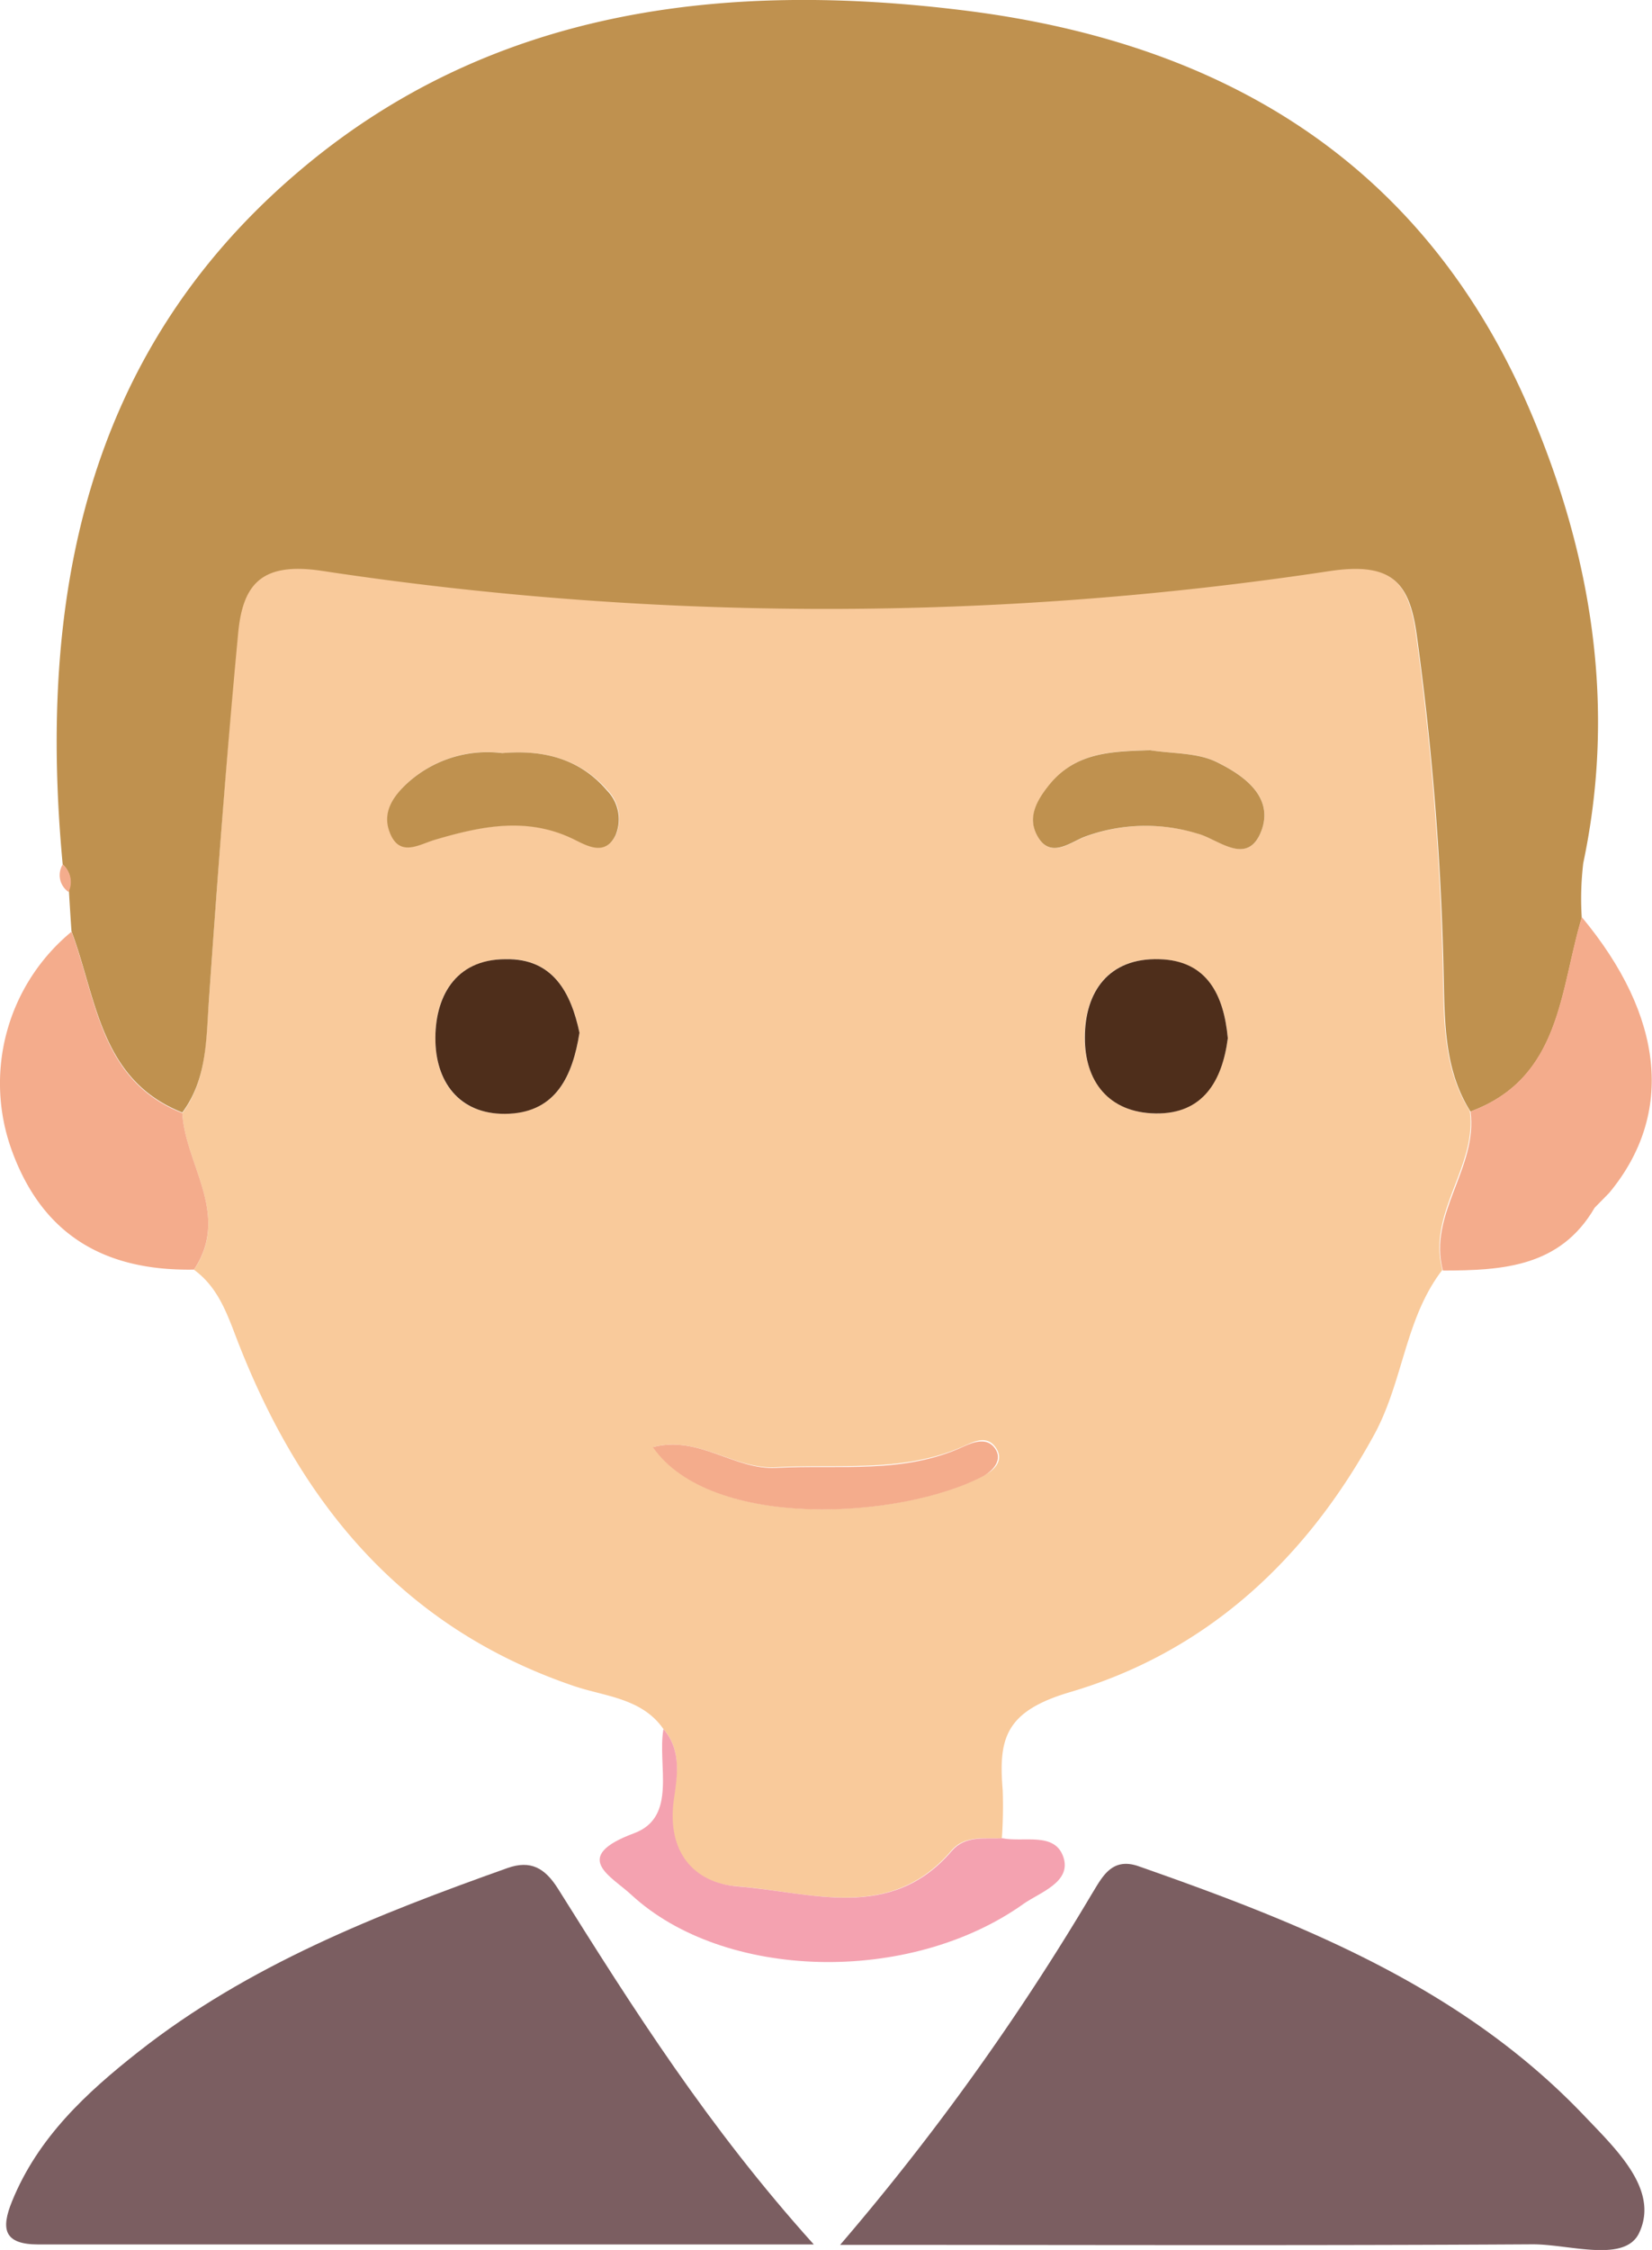 <svg xmlns="http://www.w3.org/2000/svg" viewBox="0 0 120.42 163.96"><defs><style>.cls-1{fill:#f9ca9b;}.cls-2{fill:#bf914f;}.cls-3{fill:#7b5e61;}.cls-4{fill:#f4ac8c;}.cls-5{fill:#f4a2b0;}.cls-6{fill:#4e2e1b;}</style></defs><g id="Layer_2" data-name="Layer 2"><g id="Layer_1-2" data-name="Layer 1"><path class="cls-1" d="M48.36,126c-1.58-2.27-4.29-2.37-6.54-3.14-12.57-4.28-20-13.41-24.6-25.39-.72-1.89-1.39-3.71-3.08-4.94,2.68-4-.63-7.6-.85-11.41C15.08,78.69,15,75.86,15.22,73c.62-8.94,1.29-17.87,2.08-26.79.32-3.65,1.66-5.34,6.18-4.64a245.32,245.32,0,0,0,73.44,0c4.47-.66,5.75.84,6.28,4.52a213.93,213.93,0,0,1,2,25.78c.07,3.16.18,6.3,1.94,9.09.55,4.07-3.12,7.42-2,11.58-2.77,3.59-2.84,8.23-5.07,12.19C95,113.92,87.72,120.45,78,123.31c-4.75,1.4-5.22,3.4-4.91,7.15a33.92,33.92,0,0,1-.06,3.49c-1.29.06-2.71-.23-3.69.92-4.47,5.23-10.31,3-15.62,2.59-3.19-.23-5.15-2.5-4.65-6.27C49.34,129.5,49.72,127.56,48.36,126ZM42.24,75.26c-.62-2.92-1.93-5.43-5.39-5.37-3.72.06-5.19,2.78-5.11,6s1.95,5.44,5.38,5.26S41.74,78.4,42.24,75.26Zm47.26.4c-.29-3.14-1.51-5.64-5-5.76-3.7-.12-5.42,2.37-5.44,5.7,0,3.17,1.8,5.49,5.16,5.54S89.09,78.79,89.5,75.66Zm-5.67-21c-2.73.09-5.39.12-7.32,2.52-.88,1.09-1.61,2.31-.94,3.64.91,1.81,2.34.65,3.44.19a12.83,12.83,0,0,1,8.28-.27c1.47.36,3.72,2.49,4.68-.27.87-2.48-1.38-4-3.29-4.95C87.27,54.84,85.46,54.93,83.83,54.67Zm-47.21.21a8.69,8.69,0,0,0-6.92,2.19c-1,.94-1.81,2.09-1.28,3.52.71,1.93,2.17.92,3.34.58,3.39-1,6.75-1.67,10.15,0,1,.5,2.24,1.19,3-.35a3,3,0,0,0-.64-3.24C42.23,55.25,39.55,54.63,36.62,54.88Zm11,50.58c4.24,6.1,18.14,5.26,24.15,2.05.75-.4,1.43-1.1.82-2s-1.5-.5-2.26-.15c-4.4,2-9.08,1.32-13.68,1.57C53.54,107.14,50.93,104.57,47.59,105.46Z"/><path class="cls-2" d="M107.19,81c-1.76-2.79-1.87-5.93-1.94-9.09a213.93,213.93,0,0,0-2-25.78c-.53-3.68-1.81-5.18-6.28-4.52a245.32,245.32,0,0,1-73.44,0c-4.52-.7-5.86,1-6.18,4.64C16.51,55.17,15.84,64.1,15.22,73c-.19,2.82-.14,5.65-1.93,8.07-6-2.37-6.23-8.29-8.08-13.21-.07-1-.13-2-.19-3A1.68,1.68,0,0,0,4.57,63c-1.81-19.3,1.63-37.16,17-50.33C35.54.66,52.66-1.45,70.43.78c19,2.39,33.59,11.29,41.24,29.47,4.39,10.43,6.13,21.33,3.74,32.64a21.94,21.94,0,0,0-.11,4C113.69,72.22,113.8,78.56,107.19,81Z"/><path class="cls-3" d="M61.24,163.59a181.36,181.36,0,0,0,18.31-25.51C80.32,136.84,81,135.3,83,136c11.9,4.17,23.56,8.8,32.51,18.21,2.28,2.4,5.42,5.33,4,8.45-1,2.3-5.13.87-7.83.89C95.29,163.65,78.89,163.59,61.24,163.59Z"/><path class="cls-3" d="M59.32,163.56c-19.74,0-38.13,0-56.52,0-2.54,0-2.74-1.14-1.92-3.15,1.89-4.65,5.42-7.91,9.22-10.9,8-6.3,17.39-10,26.89-13.38,1.7-.6,2.73,0,3.68,1.5C46.13,146.34,51.61,155,59.32,163.56Z"/><path class="cls-4" d="M5.21,67.9c1.85,4.92,2.06,10.84,8.08,13.21.22,3.81,3.53,7.39.85,11.41C7.37,92.64,3,89.78.84,83.78A14.31,14.31,0,0,1,5.21,67.9Z"/><path class="cls-4" d="M107.19,81c6.61-2.48,6.5-8.82,8.11-14.17,6,7.2,6.76,14.37,2,20.1l-1.06,1.08c-2.52,4.34-6.75,4.57-11.06,4.58C104.07,88.46,107.74,85.11,107.19,81Z"/><path class="cls-5" d="M48.36,126c1.36,1.57,1,3.51.75,5.2-.5,3.77,1.46,6,4.65,6.27,5.31.4,11.15,2.64,15.62-2.59,1-1.15,2.4-.86,3.69-.92,1.56.31,3.81-.48,4.44,1.36s-1.73,2.59-2.9,3.42c-8.35,5.94-21.86,5.57-28.6-.67-1.48-1.37-4.44-2.75.22-4.48C49.4,132.4,47.9,128.64,48.36,126Z"/><path class="cls-4" d="M4.57,63A1.68,1.68,0,0,1,5,65,1.48,1.48,0,0,1,4.57,63Z"/><path class="cls-1" d="M116.27,88.05,117.33,87Z"/><path class="cls-6" d="M42.24,75.26c-.5,3.14-1.7,5.73-5.12,5.9s-5.3-2.09-5.38-5.26,1.39-6,5.11-6C40.31,69.83,41.62,72.34,42.24,75.26Z"/><path class="cls-6" d="M89.5,75.66c-.41,3.13-1.82,5.53-5.26,5.48s-5.18-2.37-5.16-5.54c0-3.33,1.74-5.82,5.44-5.7C88,70,89.21,72.52,89.5,75.66Z"/><path class="cls-2" d="M83.83,54.67c1.63.26,3.44.17,4.85.86,1.91.94,4.16,2.47,3.29,4.95-1,2.76-3.21.63-4.68.27A12.83,12.83,0,0,0,79,61c-1.1.46-2.53,1.62-3.44-.19-.67-1.33.06-2.55.94-3.64C78.44,54.79,81.1,54.76,83.83,54.67Z"/><path class="cls-2" d="M36.62,54.88c2.93-.25,5.61.37,7.62,2.72a3,3,0,0,1,.64,3.24c-.73,1.54-2,.85-3,.35-3.4-1.69-6.76-1-10.15,0-1.17.34-2.63,1.35-3.34-.58-.53-1.43.27-2.58,1.28-3.52A8.69,8.69,0,0,1,36.62,54.88Z"/><path class="cls-4" d="M47.59,105.46c3.34-.89,5.95,1.68,9,1.51,4.6-.25,9.28.48,13.68-1.57.76-.35,1.7-.65,2.26.15s-.07,1.56-.82,2C65.73,110.72,51.83,111.56,47.59,105.46Z"/></g></g></svg>